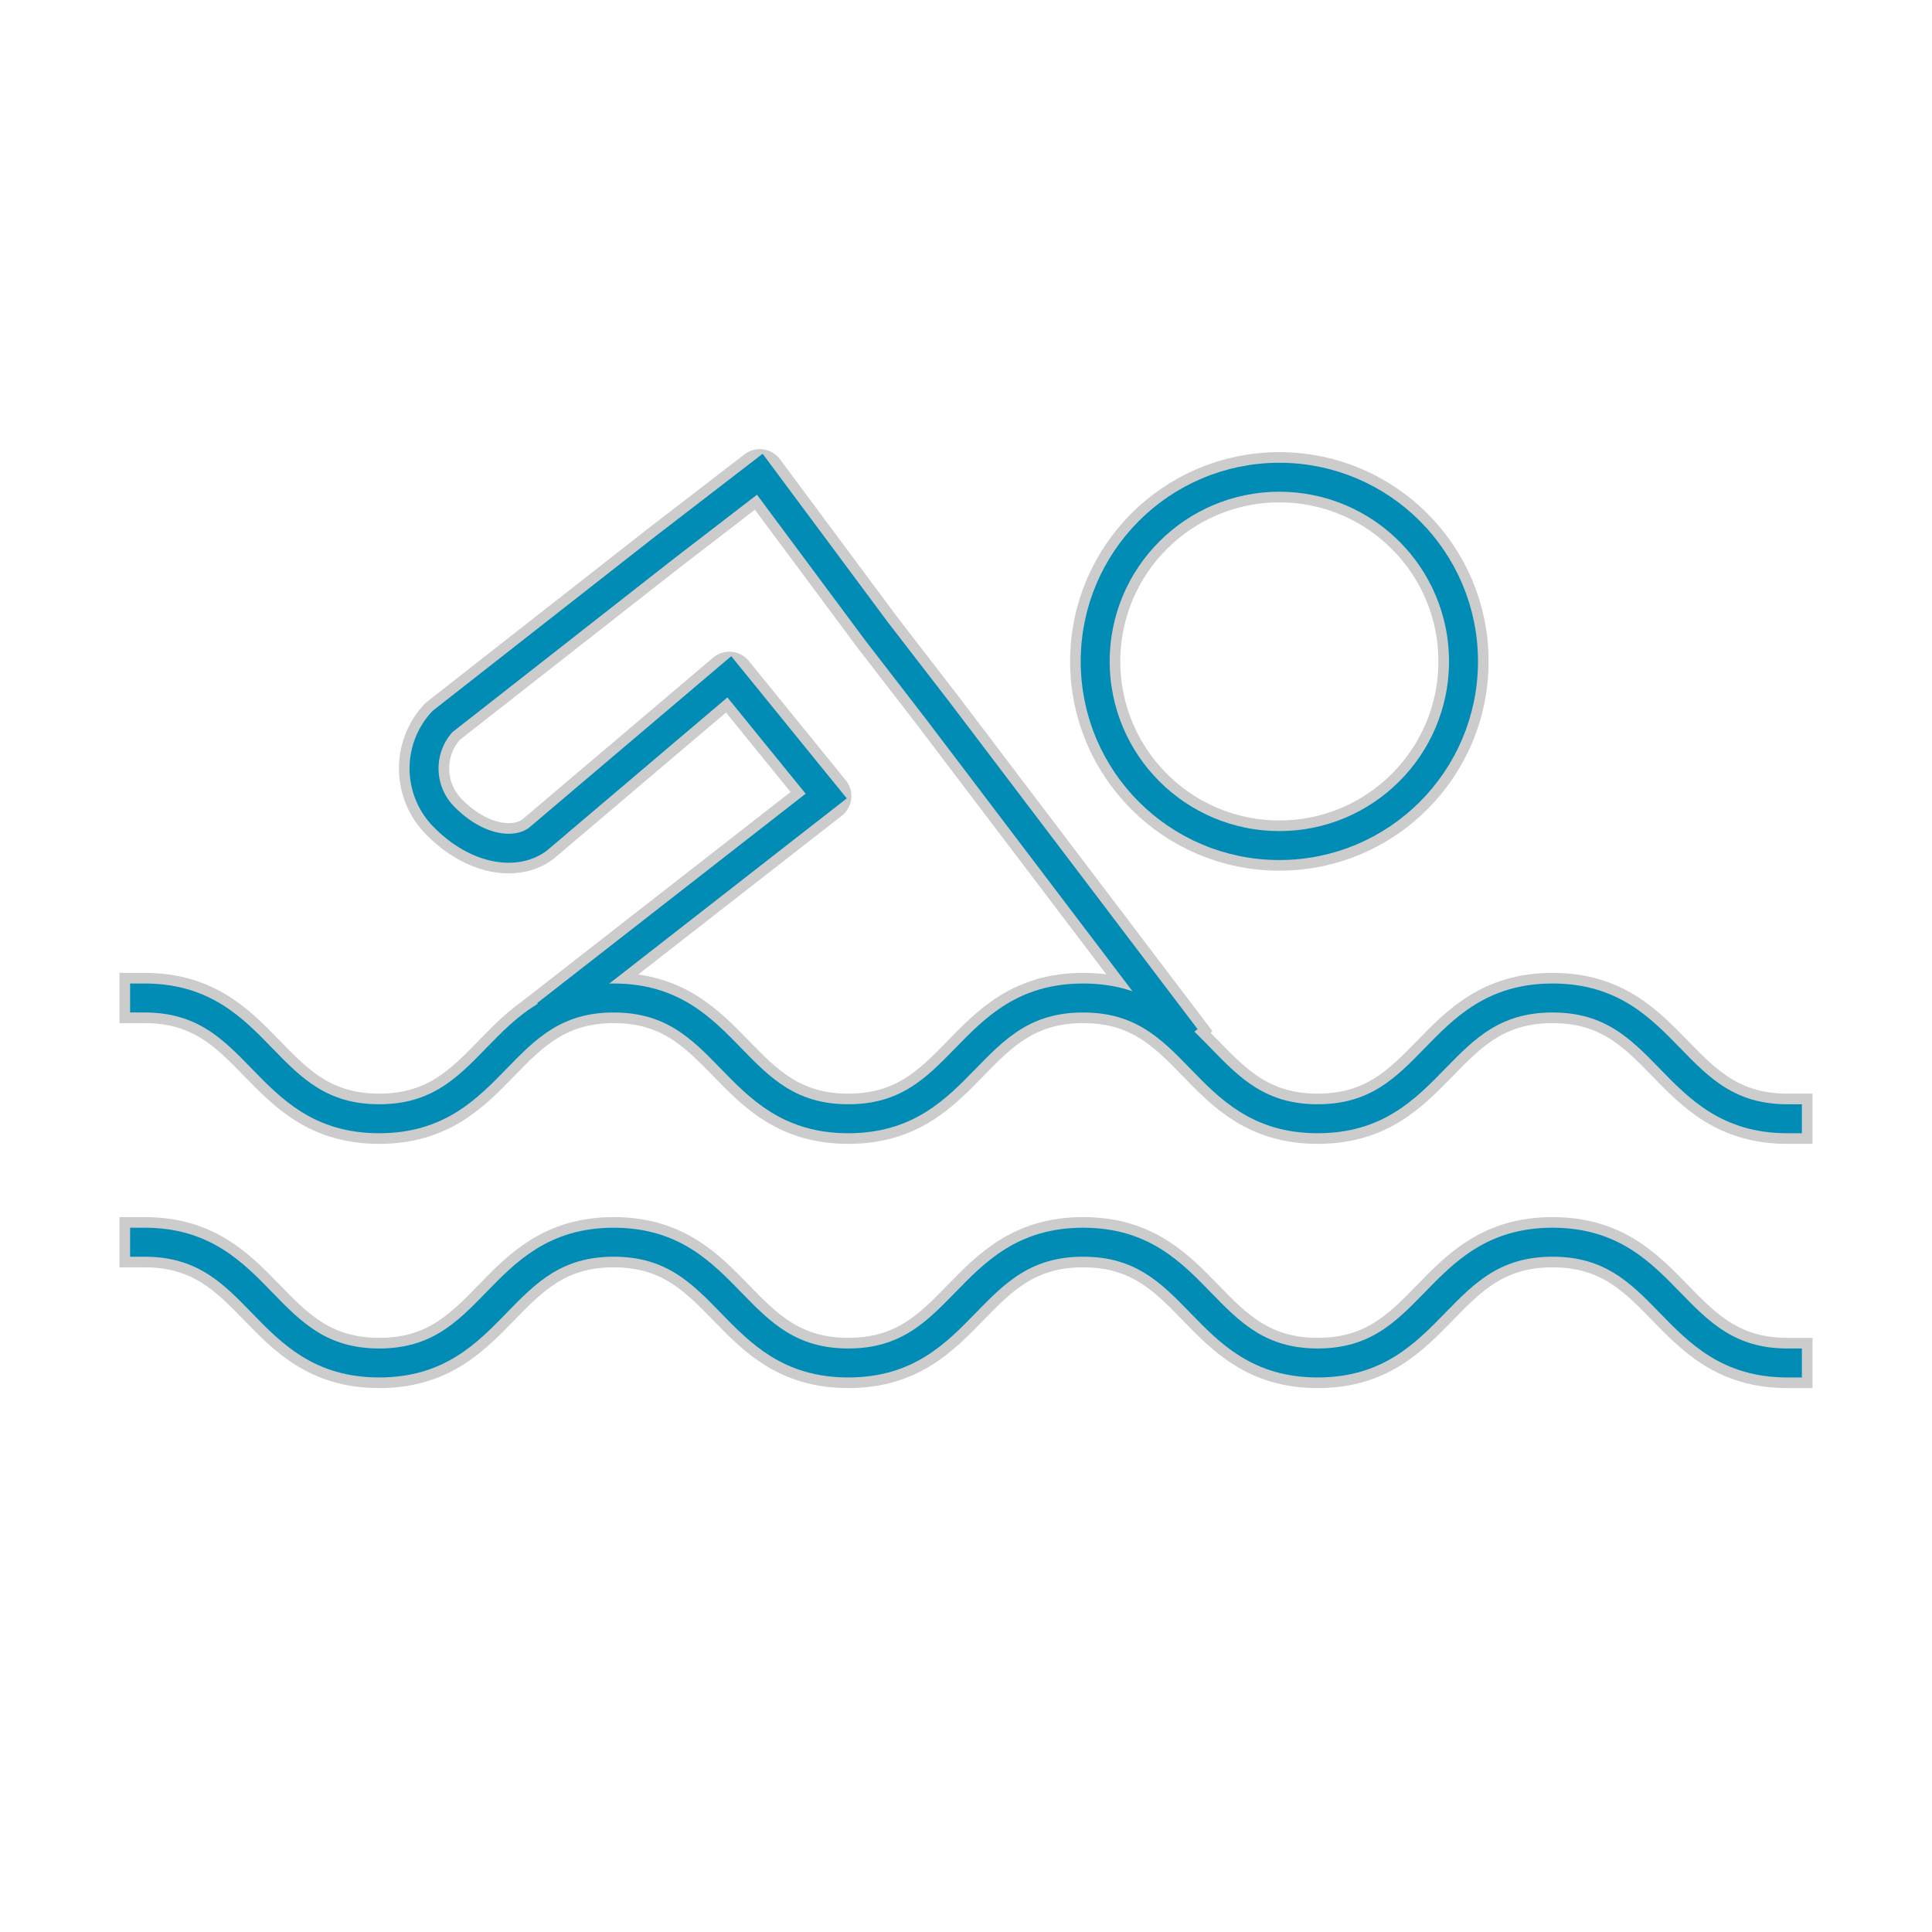 <!DOCTYPE svg PUBLIC "-//W3C//DTD SVG 1.1//EN" "http://www.w3.org/Graphics/SVG/1.1/DTD/svg11.dtd">
<!-- Uploaded to: SVG Repo, www.svgrepo.com, Transformed by: SVG Repo Mixer Tools -->
<svg width="800px" height="800px" viewBox="0 0 64.00 64.00" xmlns="http://www.w3.org/2000/svg" stroke-width="0.96" stroke="#008cb4" fill="none">
<g id="SVGRepo_bgCarrier" stroke-width="0"/>
<g id="SVGRepo_tracerCarrier" stroke-linecap="round" stroke-linejoin="round" stroke="#CCCCCC" stroke-width="1.664">
<path d="M39,34,31.05,23.52l-2-2.59-3.88-5.22L22,18.15,14.66,23.9a2.28,2.28,0,0,0,0,3.11c1.14,1.19,2.46,1.33,3.17.78l6.33-5.37,3.21,3.95-8.9,6.94" stroke-linecap="square"/>
<circle cx="42.38" cy="21.91" r="6.1" stroke-linecap="square"/>
<path d="M4.79,41.15c3.89,0,3.89,4,7.77,4s3.89-4,7.77-4,3.89,4,7.77,4,3.89-4,7.78-4,3.89,4,7.77,4,3.89-4,7.78-4,3.89,4,7.78,4" stroke-linecap="square"/>
<path d="M4.79,33.06c3.89,0,3.89,4,7.77,4s3.89-4,7.77-4,3.89,4,7.77,4,3.89-4,7.78-4,3.89,4,7.77,4,3.89-4,7.78-4,3.89,4,7.78,4" stroke-linecap="square"/>
</g>
<g id="SVGRepo_iconCarrier">
<path d="M39,34,31.05,23.52l-2-2.59-3.88-5.22L22,18.15,14.66,23.9a2.28,2.28,0,0,0,0,3.11c1.14,1.19,2.46,1.33,3.17.78l6.33-5.37,3.21,3.95-8.9,6.94" stroke-linecap="square"/>
<circle cx="42.38" cy="21.91" r="6.1" stroke-linecap="square"/>
<path d="M4.79,41.15c3.89,0,3.89,4,7.77,4s3.89-4,7.77-4,3.89,4,7.77,4,3.89-4,7.78-4,3.89,4,7.77,4,3.89-4,7.78-4,3.89,4,7.78,4" stroke-linecap="square"/>
<path d="M4.79,33.06c3.89,0,3.89,4,7.77,4s3.89-4,7.77-4,3.89,4,7.77,4,3.89-4,7.78-4,3.89,4,7.77,4,3.89-4,7.78-4,3.89,4,7.78,4" stroke-linecap="square"/>
</g>
</svg>